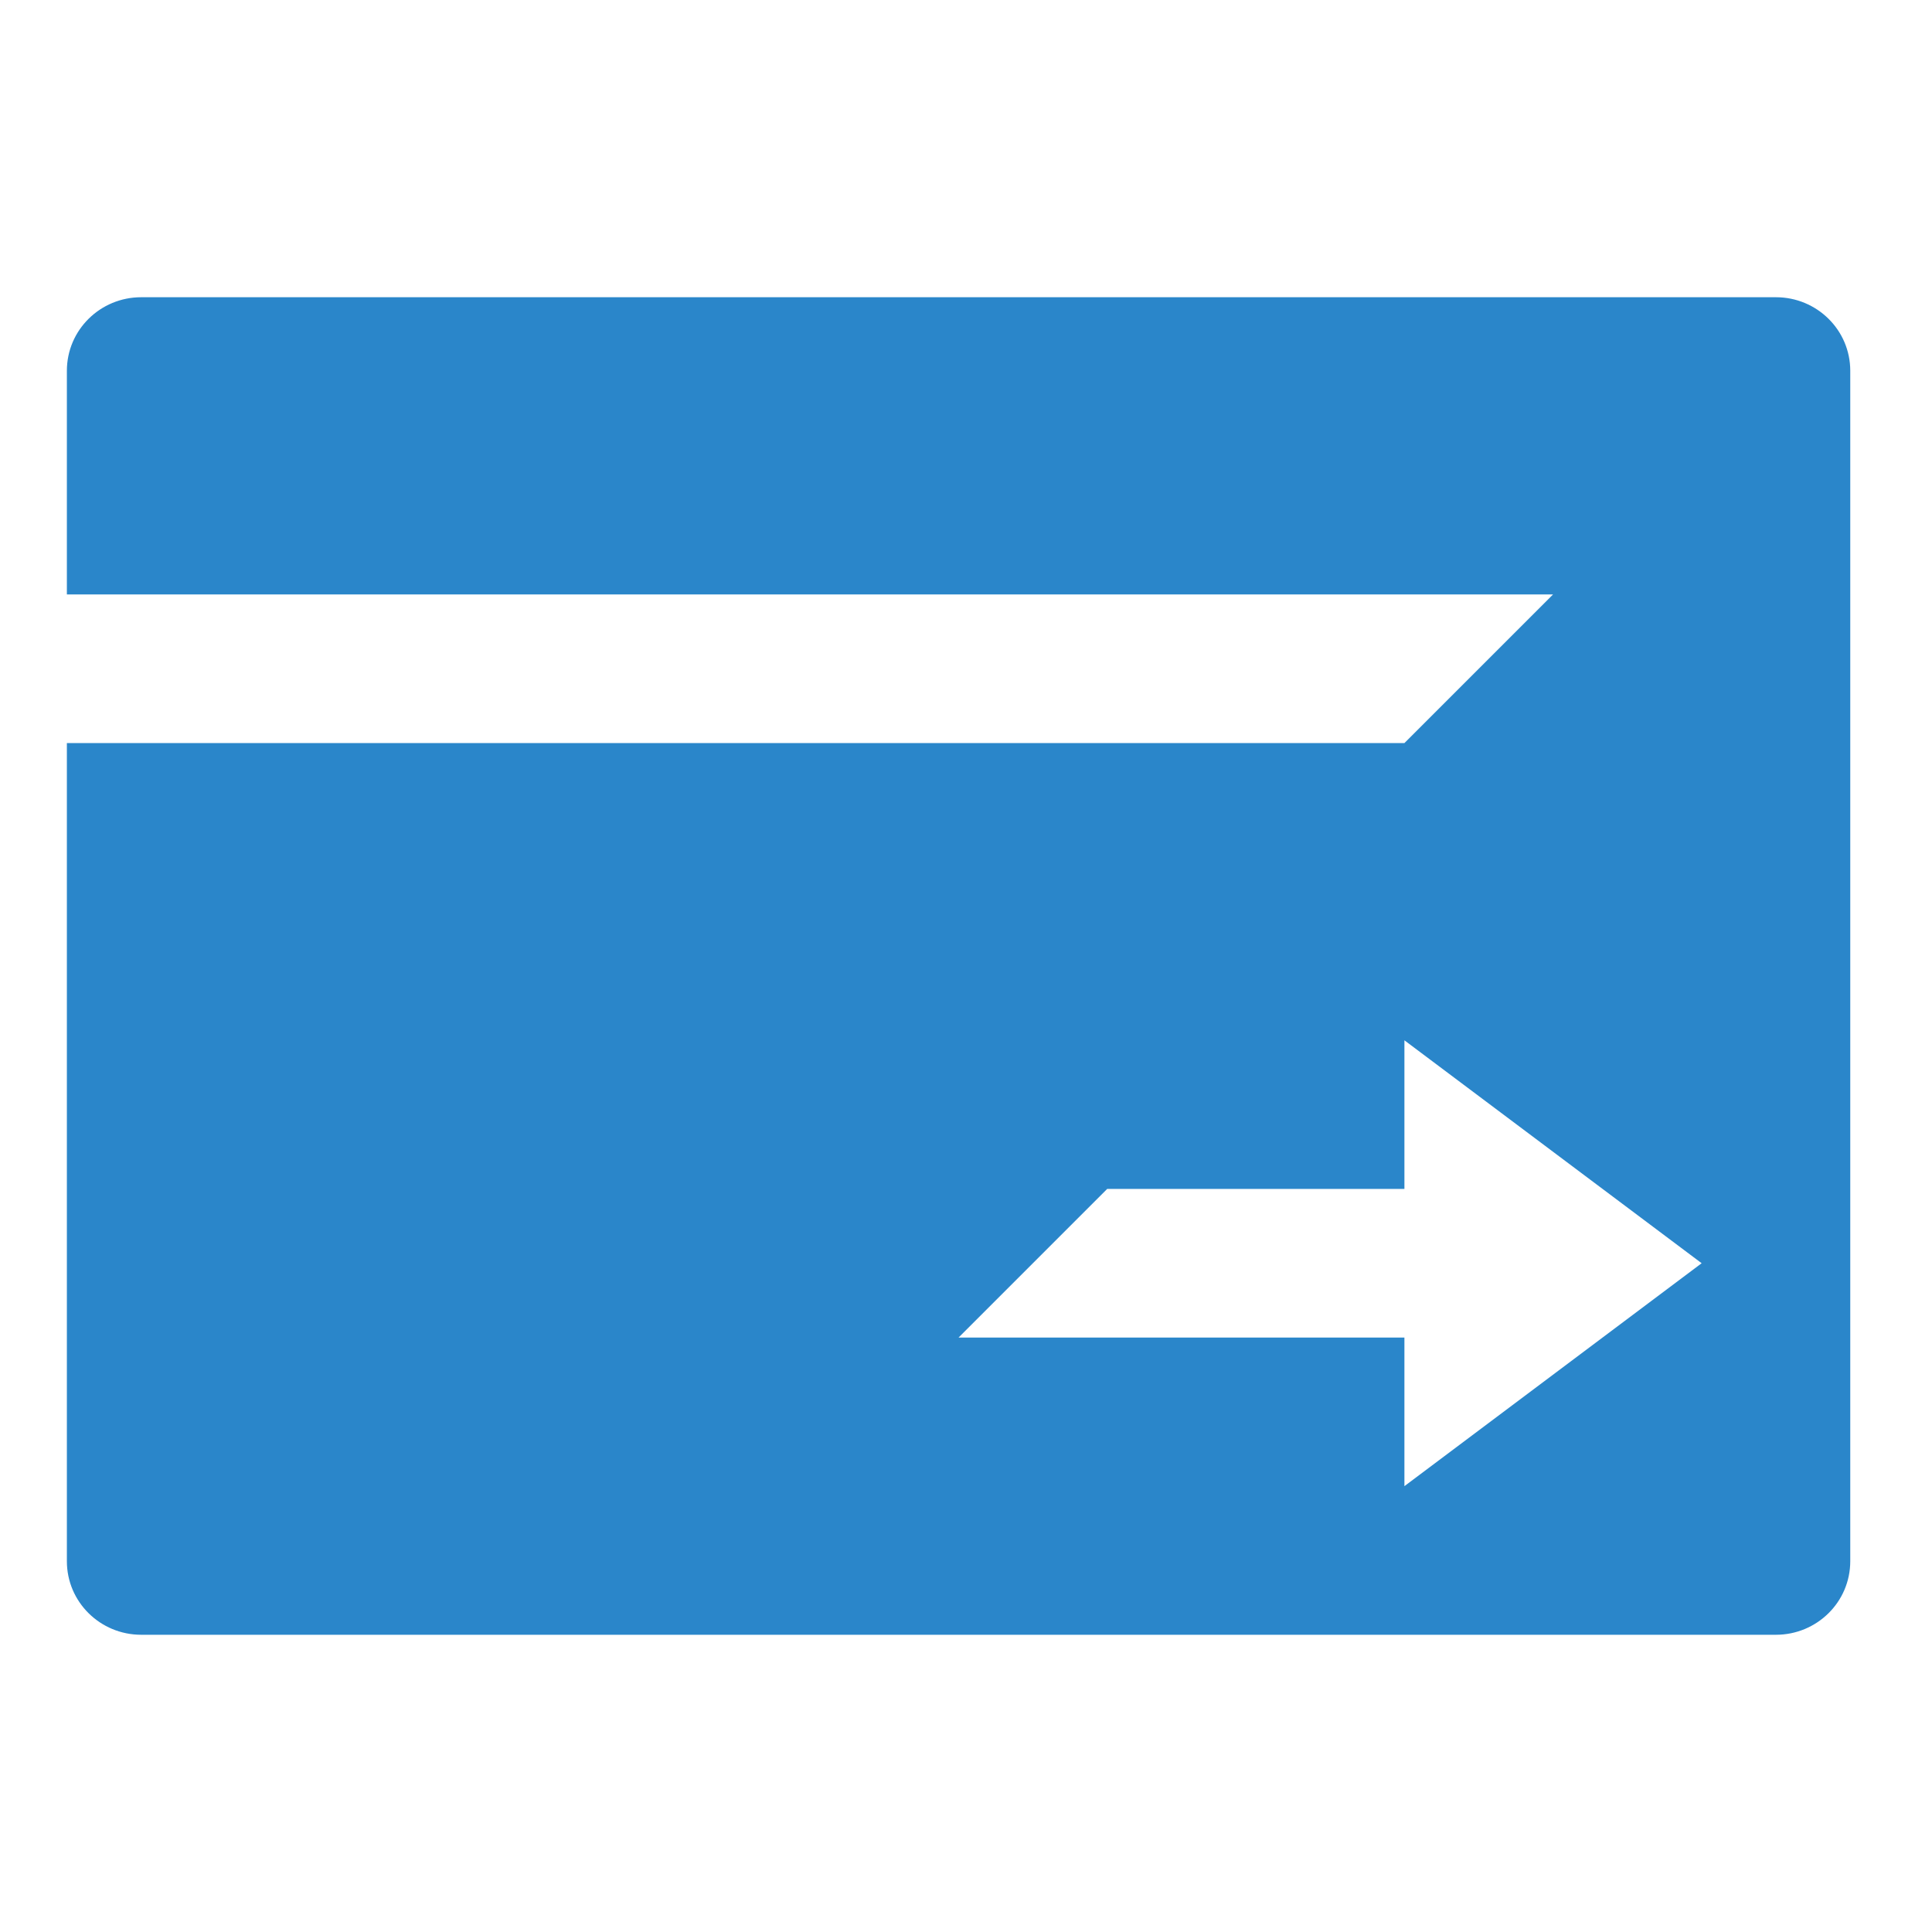 <?xml version="1.0" encoding="UTF-8" standalone="no"?>
<svg version="1.1" xmlns="http://www.w3.org/2000/svg" xmlns:xlink="http://www.w3.org/1999/xlink" x="0px" y="0px"
	 viewBox="0 0 260 260" style="enable-background:new 0 0 260 260;" xml:space="preserve">
<style type="text/css">
	.st0{display:none;}
	.st1{display:inline;fill:none;stroke:#E9E9E9;stroke-miterlimit:10;}
	.st2{display:inline;fill:none;stroke:#D3D3D3;stroke-miterlimit:10;}
	.st3{fill:none;stroke:#D3D3D3;stroke-miterlimit:10;}
	.st4{fill:none;}
	.st5{fill:#BDBDBD;}
	.st6{fill-rule:evenodd;clip-rule:evenodd;fill:#2A86CA;}
	.st7{fill:#2A86CA;}
	.st8{fill:#797979;}
	.st9{fill:none;stroke:#868686;stroke-width:2;stroke-miterlimit:10;}
</style>
<symbol  id="grid-26" viewBox="-130 -130 260 260">
	<g id="grid_3_" class="st0">
		<line class="st1" x1="-130" y1="119.5" x2="130" y2="119.5"/>
		<line class="st1" x1="-130" y1="109.5" x2="130" y2="109.5"/>
		<line class="st1" x1="-130" y1="99.5" x2="130" y2="99.5"/>
		<line class="st1" x1="-130" y1="89.5" x2="130" y2="89.5"/>
		<line class="st1" x1="-130" y1="79.5" x2="130" y2="79.5"/>
		<line class="st1" x1="-130" y1="69.5" x2="130" y2="69.5"/>
		<line class="st1" x1="-130" y1="59.5" x2="130" y2="59.5"/>
		<line class="st1" x1="-130" y1="49.5" x2="130" y2="49.5"/>
		<line class="st1" x1="-130" y1="39.5" x2="130" y2="39.5"/>
		<line class="st1" x1="-130" y1="29.5" x2="130" y2="29.5"/>
		<line class="st1" x1="-130" y1="19.5" x2="130" y2="19.5"/>
		<line class="st1" x1="-130" y1="9.5" x2="130" y2="9.5"/>
		<line class="st1" x1="-130" y1="-10.5" x2="130" y2="-10.5"/>
		<line class="st1" x1="-130" y1="-20.5" x2="130" y2="-20.5"/>
		<line class="st1" x1="-130" y1="-30.5" x2="130" y2="-30.5"/>
		<line class="st1" x1="-130" y1="-40.5" x2="130" y2="-40.5"/>
		<line class="st1" x1="-130" y1="-50.5" x2="130" y2="-50.5"/>
		<line class="st1" x1="-130" y1="-60.5" x2="130" y2="-60.5"/>
		<line class="st1" x1="-130" y1="-70.5" x2="130" y2="-70.5"/>
		<line class="st1" x1="-130" y1="-80.5" x2="130" y2="-80.5"/>
		<line class="st1" x1="-130" y1="-90.5" x2="130" y2="-90.5"/>
		<line class="st1" x1="-130" y1="-100.5" x2="130" y2="-100.5"/>
		<line class="st1" x1="-130" y1="-110.5" x2="130" y2="-110.5"/>
		<line class="st1" x1="-130" y1="-120.5" x2="130" y2="-120.5"/>
		<line class="st1" x1="-130" y1="-0.5" x2="130" y2="-0.5"/>
		<line class="st1" x1="-99.5" y1="130" x2="-99.5" y2="-130"/>
		<line class="st1" x1="-70.5" y1="130" x2="-70.5" y2="-130"/>
		<line class="st1" x1="-60.5" y1="130" x2="-60.5" y2="-130"/>
		<line class="st1" x1="-50.5" y1="130" x2="-50.5" y2="-130"/>
		<line class="st1" x1="-40.5" y1="130" x2="-40.5" y2="-130"/>
		<line class="st1" x1="-30.5" y1="130" x2="-30.5" y2="-130"/>
		<line class="st1" x1="-20.5" y1="130" x2="-20.5" y2="-130"/>
		<line class="st1" x1="-10.5" y1="130" x2="-10.5" y2="-130"/>
		<line class="st1" x1="9.5" y1="130" x2="9.5" y2="-130"/>
		<line class="st1" x1="19.5" y1="130" x2="19.5" y2="-130"/>
		<line class="st1" x1="29.5" y1="130" x2="29.5" y2="-130"/>
		<line class="st1" x1="39.5" y1="130" x2="39.5" y2="-130"/>
		<line class="st1" x1="49.5" y1="130" x2="49.5" y2="-130"/>
		<line class="st1" x1="59.5" y1="130" x2="59.5" y2="-130"/>
		<line class="st1" x1="69.5" y1="130" x2="69.5" y2="-130"/>
		<line class="st1" x1="79.5" y1="130" x2="79.5" y2="-130"/>
		<line class="st1" x1="89.5" y1="130" x2="89.5" y2="-130"/>
		<line class="st1" x1="99.5" y1="130" x2="99.5" y2="-130"/>
		<line class="st1" x1="109.5" y1="130" x2="109.5" y2="-130"/>
		<line class="st1" x1="119.5" y1="130" x2="119.5" y2="-130"/>
		<line class="st1" x1="-110.5" y1="130" x2="-110.5" y2="-130"/>
		<line class="st1" x1="-80.5" y1="130" x2="-80.5" y2="-130"/>
		<line class="st1" x1="-120.5" y1="130" x2="-120.5" y2="-130"/>
		<line class="st1" x1="-90.5" y1="130" x2="-90.5" y2="-130"/>
		<line class="st2" x1="-0.5" y1="130" x2="-0.5" y2="-130"/>
		<line class="st2" x1="-130" y1="-0.5" x2="130" y2="-0.5"/>
		<line class="st2" x1="-0.5" y1="130" x2="-0.5" y2="-130"/>
	</g>
	<line id="diagonal_6_" class="st3" x1="-129.4" y1="129.4" x2="129.4" y2="-129.4"/>
	<line id="diagonal_5_" class="st3" x1="-129.3" y1="-129.4" x2="129.3" y2="129.3"/>
	<g id="outer-square_3_">
		<polygon class="st4" points="-130,130 130,130 130,-130 -130,-130 		"/>
	</g>
	<g id="circles_3_">
		<g>
			<path class="st5" d="M0,49c27,0,49-22,49-49S27-49,0-49S-49-27-49,0S-27,49,0,49 M0,50c-27.6,0-50-22.4-50-50s22.4-50,50-50
				S50-27.6,50,0S27.6,50,0,50L0,50z"/>
		</g>
		<g>
			<path class="st5" d="M0.5,79c20.9,0,40.5-8.2,55.4-23.1C70.8,41,79,21.4,79,0.5C79-43.3,43.8-79,0.5-79
				c-21.3,0-41.3,8.2-56.3,23.2c-15,15-23.2,35-23.2,56.3C-79,43.8-43.3,79,0.5,79 M0.5,80C-44.2,80-80,44.2-80,0.5
				C-80-44.2-44.2-80,0.5-80C44.2-80,80-44.2,80,0.5C80,44.2,44.2,80,0.5,80L0.5,80z"/>
		</g>
		<g>
			<path class="st5" d="M0,119c31.8,0,61.7-12.4,84.1-34.9S119,31.8,119,0s-12.4-61.7-34.9-84.1S31.8-119,0-119
				s-61.7,12.4-84.1,34.9S-119-31.8-119,0s12.4,61.7,34.9,84.1S-31.8,119,0,119 M0,120c-66.3,0-120-53.7-120-120S-66.3-120,0-120
				S120-66.3,120,0S66.3,120,0,120L0,120z"/>
		</g>
	</g>
	<g id="squares_3_">
		<g>
			<path class="st5" d="M100,109c5,0,9-4,9-9v-200c0-5-4-9-9-9h-200c-5,0-9,4-9,9v200c0,5,4,9,9,9H100 M100,110h-200
				c-5.5,0-10-4.5-10-10v-200c0-5.5,4.5-10,10-10h200c5.5,0,10,4.5,10,10v200C110,105.5,105.5,110,100,110L100,110z"/>
		</g>
		<g>
			<path class="st5" d="M80,119c5,0,9-4,9-9v-220c0-5-4-9-9-9H-80c-5,0-9,4-9,9v220c0,5,4,9,9,9H80 M80,120H-80c-5.5,0-10-4.5-10-10
				v-220c0-5.5,4.5-10,10-10H80c5.5,0,10,4.5,10,10v220C90,115.5,85.5,120,80,120L80,120z"/>
		</g>
		<g>
			<path class="st5" d="M110,89c5,0,9-4,9-9V-80c0-5-4-9-9-9h-220c-5,0-9,4-9,9V80c0,5,4,9,9,9H110 M110,90h-220
				c-5.5,0-10-4.5-10-10V-80c0-5.5,4.5-10,10-10h220c5.5,0,10,4.5,10,10V80C120,85.5,115.5,90,110,90L110,90z"/>
		</g>
	</g>
</symbol>
<g id="grid" class="st0">
	
		<use xlink:href="#grid-26"  width="260" height="260" x="-130" y="-130" transform="matrix(1 0 0 -1 129 130)" style="display:inline;overflow:visible;"/>
</g>
<g id="icons">
	<g>
		<path class="st7" d="M239,40H19c-5.5,0-10,4.4-10,9.9V80h200l-20,20H9v110.1c0,5.5,4.5,9.9,10,9.9h220c5.5,0,10-4.4,10-9.9V49.9
			C249,44.4,244.5,40,239,40z M189,200v-20h-60l20-20h40v-20l40,30L189,200z"/>
	</g>
</g>
<g id="text">
</g>
</svg>